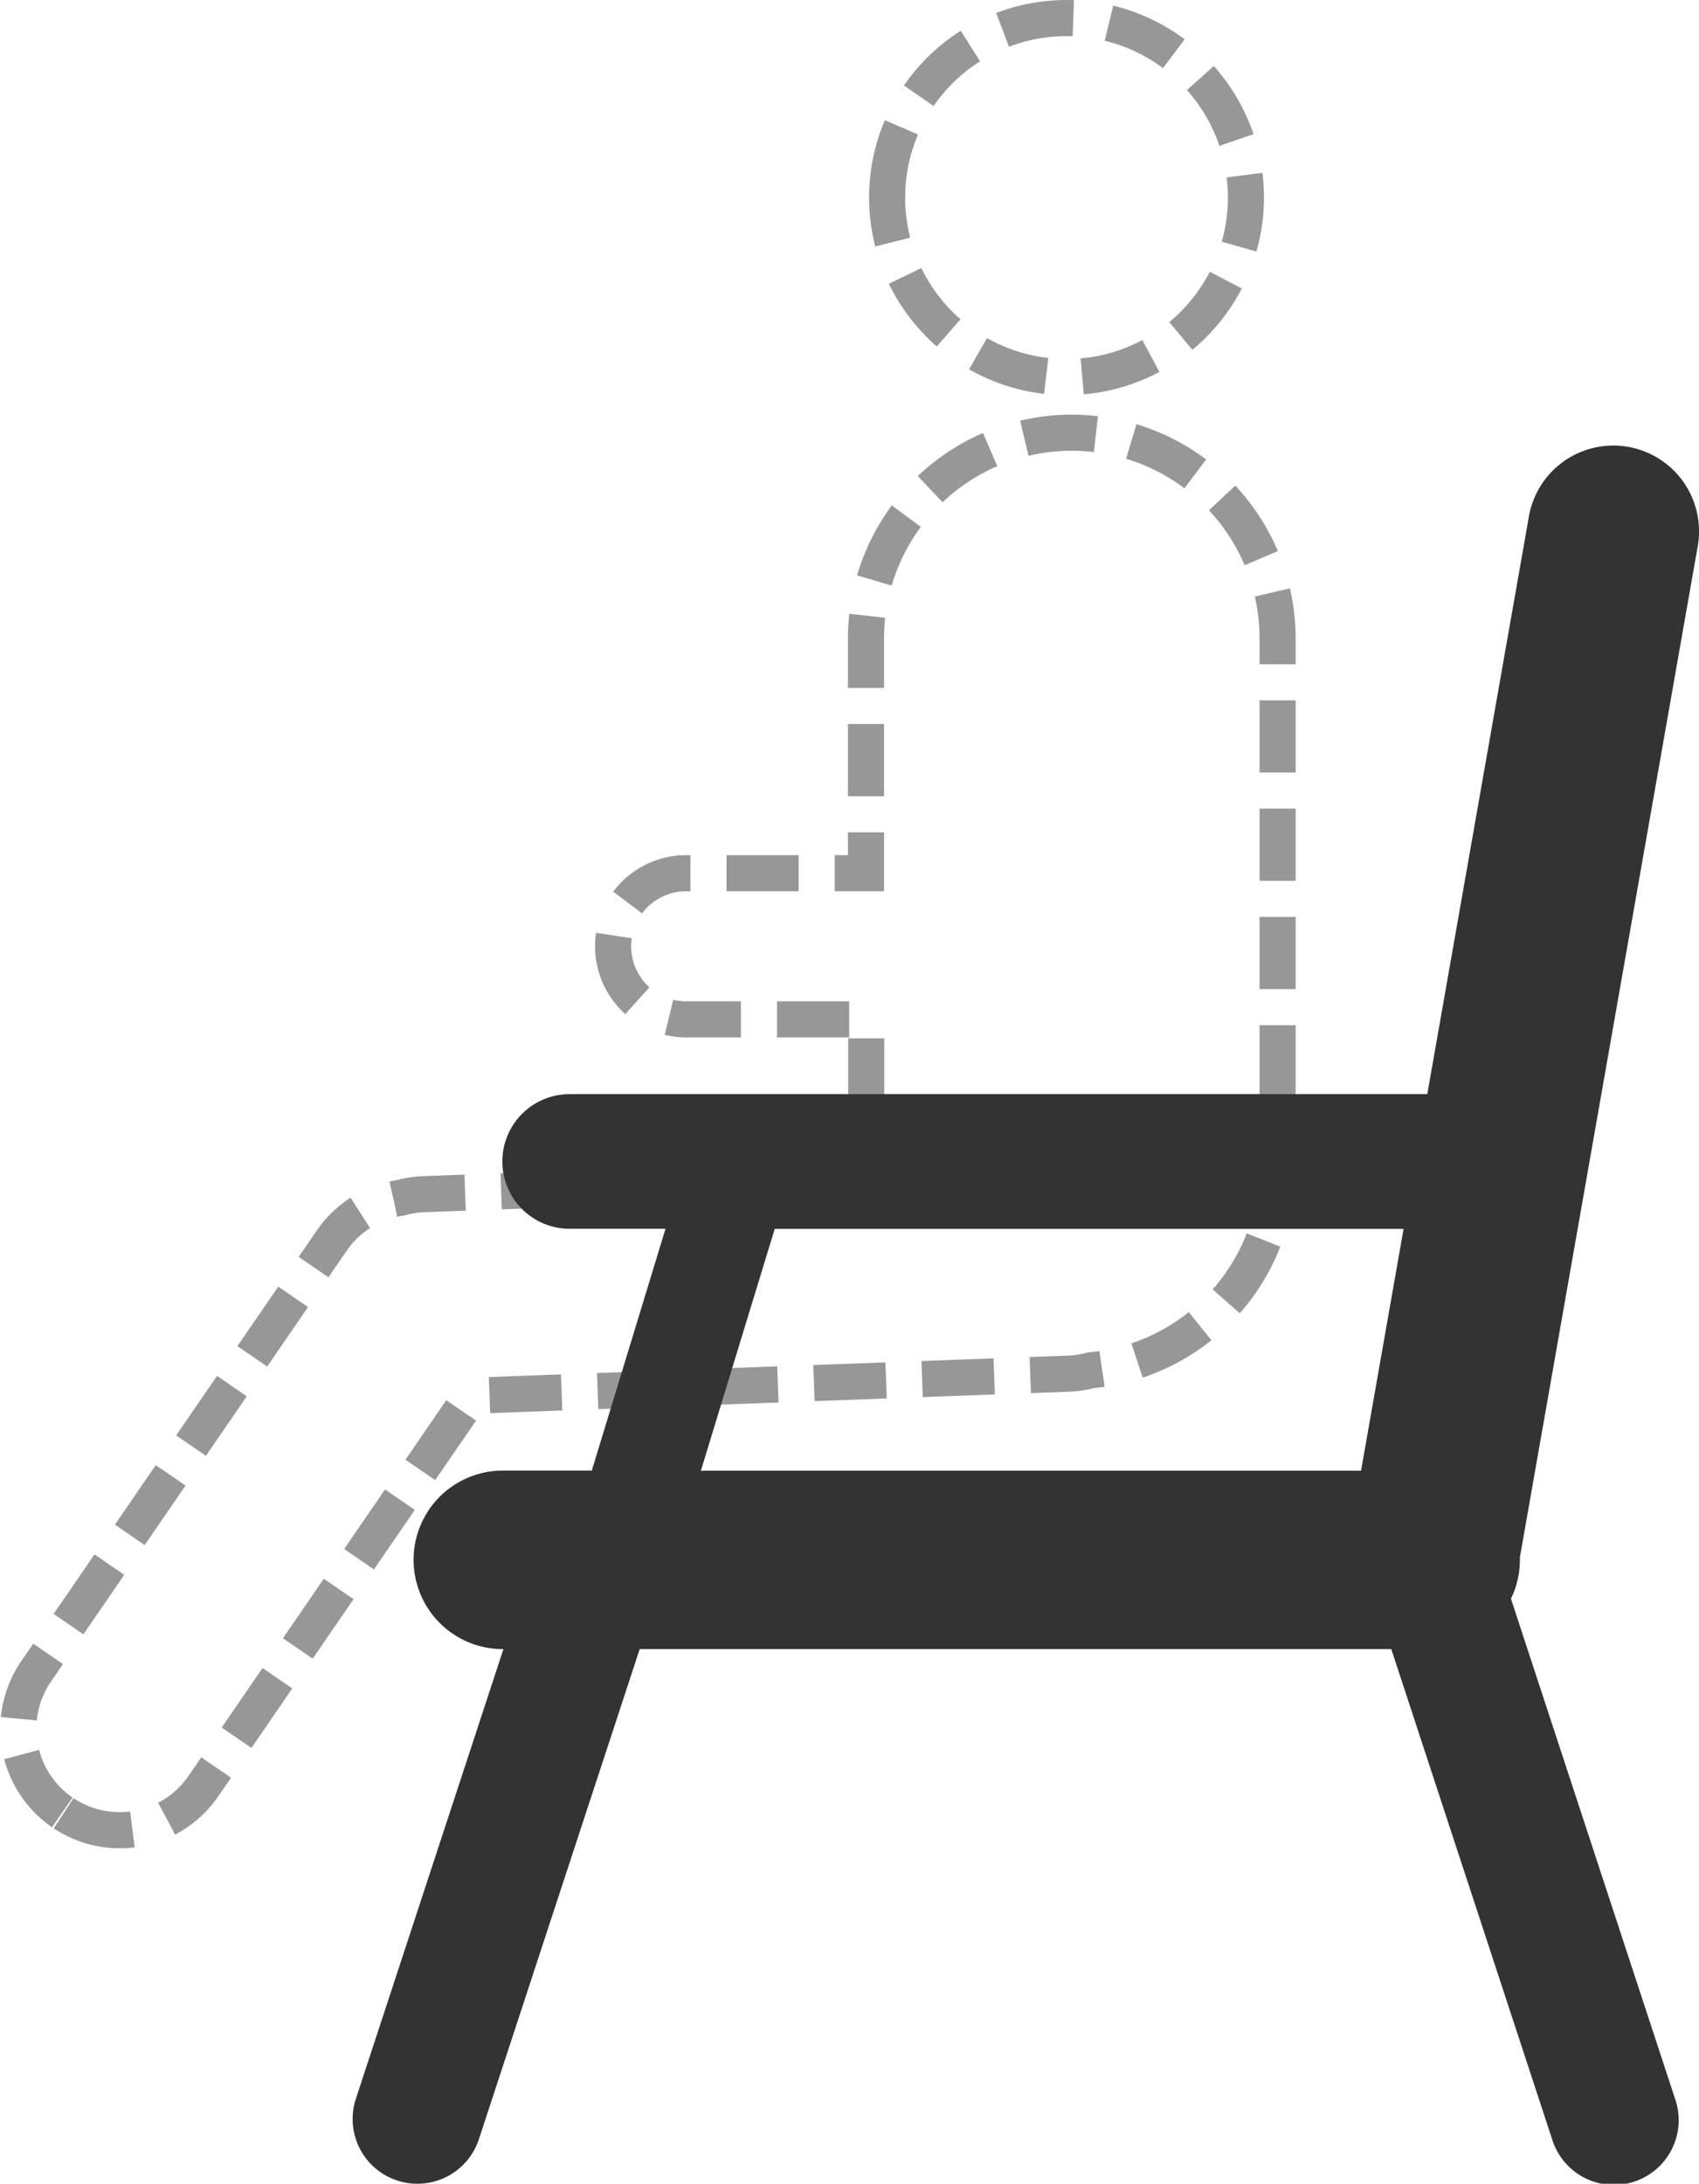 <svg xmlns="http://www.w3.org/2000/svg" width="47.096" height="60.501" viewBox="0 0 47.096 60.501">
  <g id="Group_28" data-name="Group 28" transform="translate(0.505 0.5)">
    <path id="Fill_25" data-name="Fill 25" d="M1.221,49.713A2.813,2.813,0,0,1,.5,45.8L8.687,33.877A2.805,2.805,0,0,1,10.6,32.686a2.824,2.824,0,0,1,.629-.1l12.289-.455q-.011-.175-.011-.352V27.742H18.47a2.025,2.025,0,0,1,0-4.049H23.5v-6.5a5.705,5.705,0,0,1,11.41,0v14.59a5.706,5.706,0,0,1-5.17,5.68,2.818,2.818,0,0,1-.631.095l-16.553.613L5.132,48.987a2.813,2.813,0,0,1-3.911.726ZM24.086,4.974a4.973,4.973,0,1,1,4.972,4.973A4.974,4.974,0,0,1,24.086,4.974Z" fill="none" stroke="#979797" stroke-width="1" stroke-dasharray="2 1"/>
    <path id="Fill_41" data-name="Fill 41" d="M33.249,46.921,28.791,33.342H7.957L3.5,46.921A1.794,1.794,0,0,1,.09,45.8L4.18,33.342H4.162a2.472,2.472,0,1,1,0-4.945H6.629l2.044-6.7H6.015a1.865,1.865,0,0,1,0-3.73H29.789l2.816-16a2.376,2.376,0,1,1,4.68.824L32.356,30.8c0,.022,0,.044,0,.066a2.463,2.463,0,0,1-.248,1.08l.008.025L36.657,45.8a1.794,1.794,0,1,1-3.408,1.12ZM27.953,28.4l1.179-6.7H11.7L9.653,28.4Z" transform="translate(9.27 11.847)" fill="#333"/>
  </g>
</svg>
